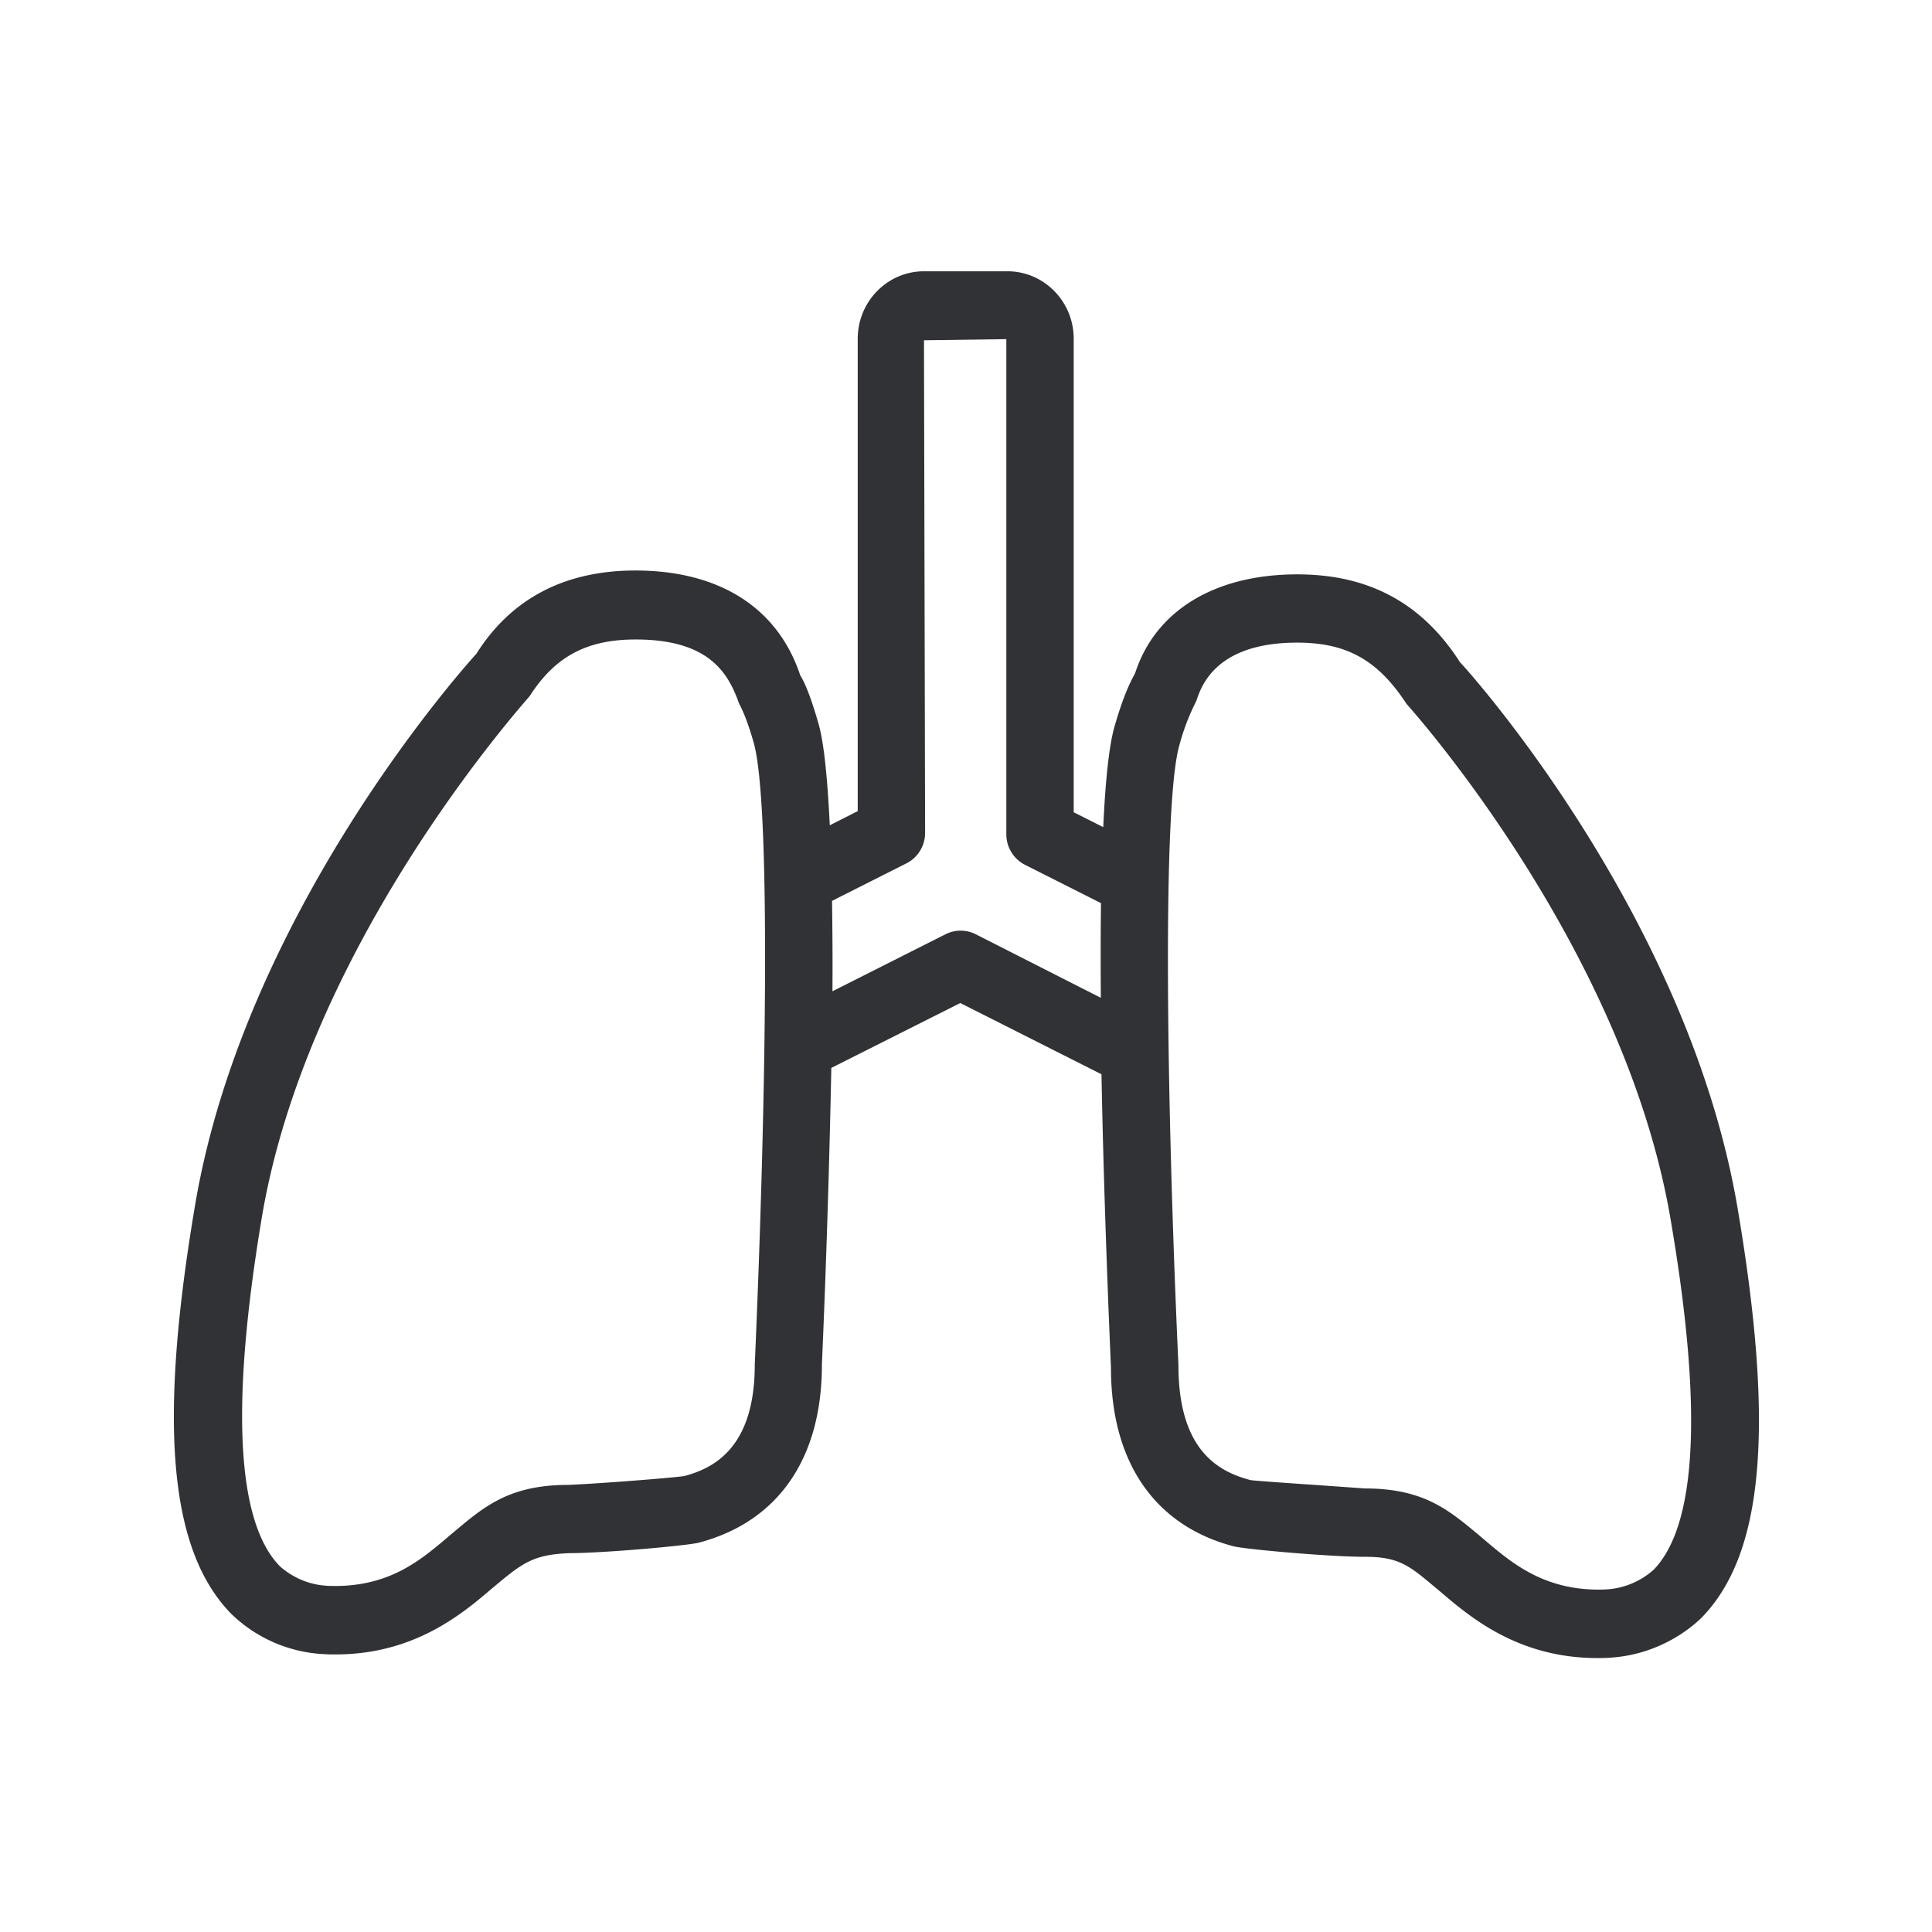 <svg width="24" height="24" fill="none" xmlns="http://www.w3.org/2000/svg"><path fill-rule="evenodd" clip-rule="evenodd" d="M18.137 8.227c.072.07 2.829 3.123 3.448 6.782.462 2.725.325 4.297-.448 5.087-.076.075-.49.467-1.166.498-.042.003-.086.003-.128.003-.98 0-1.578-.507-1.939-.815l-.084-.07c-.314-.264-.445-.373-.865-.373h-.009c-.44 0-1.493-.095-1.625-.131-.977-.258-1.52-1.045-1.52-2.213-.031-.712-.09-2.163-.118-3.65l-1.754-.885-1.602.806a159.91 159.91 0 0 1-.117 3.687c0 1.165-.544 1.95-1.527 2.21-.129.036-1.182.131-1.62.131-.42.02-.557.11-.873.373l-.084.07c-.361.308-.958.815-1.939.815-.042 0-.084 0-.128-.003a1.778 1.778 0 0 1-1.166-.501c-.773-.79-.91-2.361-.448-5.087.622-3.658 3.376-6.711 3.493-6.84.426-.675 1.084-1.034 1.975-1.034 1.042 0 1.77.462 2.048 1.303.064.098.143.308.224.59.073.247.115.707.143 1.272l.347-.176V4.208c0-.463.37-.838.823-.838h1.037c.454 0 .823.375.823.838v5.882l.367.185c.025-.555.07-1.006.14-1.25.082-.285.16-.49.255-.66.247-.768.975-1.23 2.017-1.23.888 0 1.55.358 2.02 1.092Zm-6.39 3.378a.416.416 0 0 1 .373 0l1.555.79c-.003-.406-.003-.804.002-1.176l-.944-.476a.425.425 0 0 1-.232-.381V4.213l-1.023.014.014 6.118c0 .162-.09.308-.232.38l-.924.466c.005.355.008.734.005 1.123l1.406-.709Zm8.19 8.14a.963.963 0 0 0 .606-.246c.538-.555.61-2.017.21-4.35-.577-3.404-3.252-6.373-3.28-6.404-.359-.551-.75-.762-1.359-.762-1.014 0-1.193.544-1.252.723a2.774 2.774 0 0 0-.213.558c-.21.739-.16 4.4-.01 7.697 0 1.07.512 1.325.898 1.426.06.008.437.035.811.06l.607.043c.72 0 1.033.261 1.395.562l.005.004.09.076c.339.288.753.641 1.493.613ZM9.376 16.953c0 1.033-.513 1.288-.877 1.383-.118.02-1.036.093-1.44.11-.72 0-1.033.26-1.398.566l-.09.075-.025.022c-.334.282-.733.619-1.467.591a.963.963 0 0 1-.605-.246c-.538-.555-.61-2.017-.219-4.345.552-3.253 3.023-6.112 3.301-6.434l.024-.028c.317-.493.709-.703 1.317-.703.907 0 1.148.412 1.283.793.061.115.12.269.182.487.213.737.16 4.395.014 7.729Z" fill="#313235"/></svg>